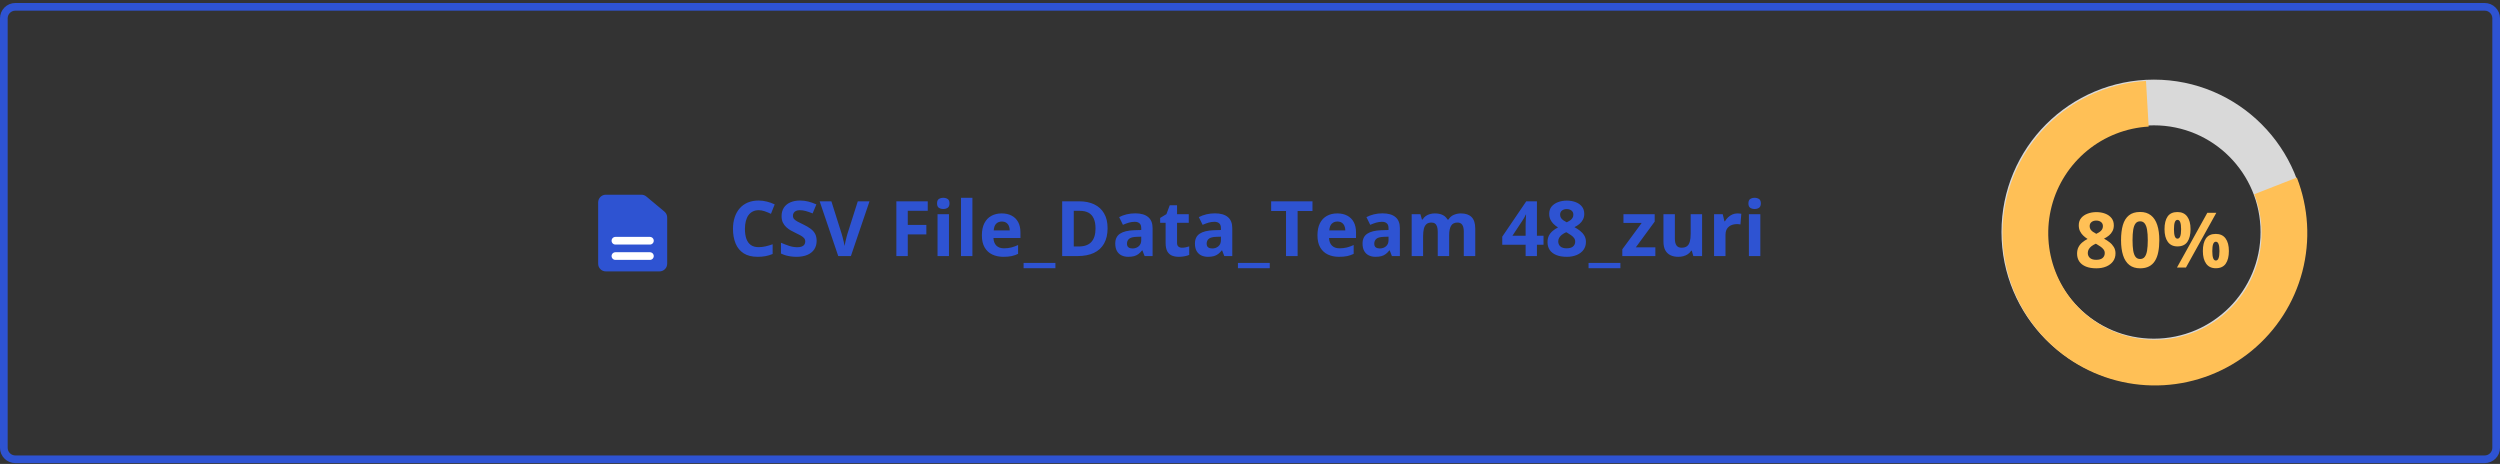 <svg width="652" height="121" viewBox="0 0 652 121" fill="none" xmlns="http://www.w3.org/2000/svg">
<rect x="0" y="0" width="652" height="121" fill="#333333" stroke="none"/>
<path d="M546.723 55.318C547.543 55.318 548.298 55.445 548.988 55.699C549.685 55.953 550.242 56.337 550.658 56.852C551.075 57.359 551.283 57.997 551.283 58.766C551.283 59.339 551.169 59.84 550.941 60.27C550.72 60.699 550.417 61.077 550.033 61.402C549.649 61.721 549.213 62.001 548.725 62.242C549.232 62.509 549.714 62.822 550.17 63.18C550.626 63.531 550.997 63.945 551.283 64.42C551.576 64.895 551.723 65.449 551.723 66.08C551.723 66.874 551.511 67.564 551.088 68.15C550.665 68.73 550.079 69.179 549.33 69.498C548.581 69.817 547.712 69.977 546.723 69.977C545.655 69.977 544.747 69.824 543.998 69.518C543.249 69.212 542.68 68.775 542.289 68.209C541.898 67.636 541.703 66.953 541.703 66.158C541.703 65.507 541.824 64.941 542.064 64.459C542.312 63.977 542.644 63.564 543.061 63.219C543.477 62.867 543.936 62.568 544.438 62.32C544.014 62.053 543.627 61.751 543.275 61.412C542.93 61.074 542.654 60.686 542.445 60.25C542.243 59.814 542.143 59.312 542.143 58.746C542.143 57.991 542.354 57.359 542.777 56.852C543.207 56.344 543.77 55.963 544.467 55.709C545.163 55.449 545.915 55.318 546.723 55.318ZM544.496 65.982C544.496 66.497 544.678 66.923 545.043 67.262C545.414 67.594 545.961 67.76 546.684 67.76C547.432 67.76 547.992 67.6 548.363 67.281C548.734 66.956 548.92 66.529 548.92 66.002C548.92 65.637 548.812 65.318 548.598 65.045C548.389 64.772 548.126 64.527 547.807 64.312C547.488 64.091 547.165 63.886 546.84 63.697L546.576 63.56C546.16 63.749 545.795 63.961 545.482 64.195C545.176 64.43 544.936 64.693 544.76 64.986C544.584 65.279 544.496 65.611 544.496 65.982ZM546.703 57.525C546.208 57.525 545.798 57.652 545.473 57.906C545.147 58.16 544.984 58.518 544.984 58.98C544.984 59.306 545.062 59.592 545.219 59.84C545.382 60.081 545.593 60.292 545.854 60.475C546.12 60.657 546.41 60.826 546.723 60.982C547.022 60.839 547.302 60.68 547.562 60.504C547.823 60.328 548.035 60.117 548.197 59.869C548.36 59.622 548.441 59.325 548.441 58.98C548.441 58.518 548.275 58.16 547.943 57.906C547.618 57.652 547.204 57.525 546.703 57.525ZM563.148 62.643C563.148 63.795 563.057 64.824 562.875 65.728C562.699 66.633 562.413 67.402 562.016 68.033C561.625 68.665 561.111 69.147 560.473 69.478C559.835 69.811 559.06 69.977 558.148 69.977C557.003 69.977 556.062 69.687 555.326 69.107C554.59 68.522 554.047 67.682 553.695 66.588C553.344 65.488 553.168 64.172 553.168 62.643C553.168 61.1 553.327 59.781 553.646 58.688C553.972 57.587 554.499 56.744 555.229 56.158C555.958 55.572 556.931 55.279 558.148 55.279C559.288 55.279 560.225 55.572 560.961 56.158C561.703 56.738 562.253 57.578 562.611 58.678C562.969 59.772 563.148 61.093 563.148 62.643ZM556.166 62.643C556.166 63.73 556.225 64.638 556.342 65.367C556.465 66.09 556.671 66.633 556.957 66.998C557.243 67.363 557.641 67.545 558.148 67.545C558.65 67.545 559.044 67.366 559.33 67.008C559.623 66.643 559.831 66.1 559.955 65.377C560.079 64.648 560.141 63.736 560.141 62.643C560.141 61.555 560.079 60.647 559.955 59.918C559.831 59.189 559.623 58.642 559.33 58.277C559.044 57.906 558.65 57.721 558.148 57.721C557.641 57.721 557.243 57.906 556.957 58.277C556.671 58.642 556.465 59.189 556.342 59.918C556.225 60.647 556.166 61.555 556.166 62.643ZM567.875 55.299C568.995 55.299 569.844 55.69 570.424 56.471C571.003 57.252 571.293 58.349 571.293 59.762C571.293 61.175 571.02 62.278 570.473 63.072C569.926 63.867 569.06 64.264 567.875 64.264C566.775 64.264 565.938 63.867 565.365 63.072C564.792 62.278 564.506 61.175 564.506 59.762C564.506 58.349 564.773 57.252 565.307 56.471C565.847 55.69 566.703 55.299 567.875 55.299ZM567.895 57.34C567.576 57.34 567.341 57.542 567.191 57.945C567.042 58.349 566.967 58.961 566.967 59.781C566.967 60.602 567.042 61.217 567.191 61.627C567.341 62.037 567.576 62.242 567.895 62.242C568.214 62.242 568.448 62.04 568.598 61.637C568.754 61.227 568.832 60.608 568.832 59.781C568.832 58.961 568.754 58.349 568.598 57.945C568.448 57.542 568.214 57.34 567.895 57.34ZM578.012 55.504L570.092 69.781H567.748L575.668 55.504H578.012ZM577.875 61.002C578.995 61.002 579.844 61.393 580.424 62.174C581.003 62.955 581.293 64.052 581.293 65.465C581.293 66.871 581.02 67.971 580.473 68.766C579.926 69.56 579.06 69.957 577.875 69.957C576.775 69.957 575.938 69.56 575.365 68.766C574.792 67.971 574.506 66.871 574.506 65.465C574.506 64.052 574.773 62.955 575.307 62.174C575.847 61.393 576.703 61.002 577.875 61.002ZM577.895 63.043C577.576 63.043 577.341 63.245 577.191 63.648C577.042 64.052 576.967 64.664 576.967 65.484C576.967 66.305 577.042 66.92 577.191 67.33C577.341 67.74 577.576 67.945 577.895 67.945C578.214 67.945 578.448 67.743 578.598 67.34C578.754 66.93 578.832 66.311 578.832 65.484C578.832 64.664 578.754 64.052 578.598 63.648C578.448 63.245 578.214 63.043 577.895 63.043Z" fill="#FFC056"/>
<path d="M4 1.781H648C649.657 1.781 651 3.124 651 4.781V116.781C651 118.438 649.657 119.781 648 119.781H4C2.343 119.781 1 118.438 1 116.781V4.781C1 3.124 2.343 1.781 4 1.781Z" stroke="#2E53D2" stroke-width="2"/>
<path d="M197.861 54.818C197.282 54.818 196.768 54.932 196.318 55.16C195.876 55.382 195.501 55.704 195.195 56.127C194.896 56.55 194.668 57.061 194.512 57.66C194.355 58.259 194.277 58.933 194.277 59.682C194.277 60.691 194.401 61.553 194.648 62.27C194.902 62.979 195.293 63.523 195.82 63.9C196.348 64.272 197.028 64.457 197.861 64.457C198.441 64.457 199.02 64.392 199.6 64.262C200.186 64.132 200.82 63.946 201.504 63.705V66.244C200.872 66.505 200.251 66.69 199.639 66.801C199.027 66.918 198.34 66.977 197.578 66.977C196.107 66.977 194.896 66.674 193.945 66.068C193.001 65.456 192.301 64.603 191.846 63.51C191.39 62.41 191.162 61.127 191.162 59.662C191.162 58.581 191.309 57.592 191.602 56.693C191.895 55.795 192.324 55.017 192.891 54.359C193.457 53.702 194.157 53.194 194.99 52.836C195.824 52.478 196.781 52.299 197.861 52.299C198.571 52.299 199.281 52.39 199.99 52.572C200.706 52.748 201.39 52.992 202.041 53.305L201.064 55.766C200.531 55.512 199.993 55.29 199.453 55.102C198.913 54.913 198.382 54.818 197.861 54.818ZM212.979 62.816C212.979 63.663 212.773 64.398 212.363 65.023C211.953 65.648 211.354 66.13 210.566 66.469C209.785 66.807 208.835 66.977 207.715 66.977C207.22 66.977 206.735 66.944 206.26 66.879C205.791 66.814 205.339 66.719 204.902 66.596C204.473 66.466 204.062 66.306 203.672 66.117V63.305C204.349 63.604 205.052 63.874 205.781 64.115C206.51 64.356 207.233 64.477 207.949 64.477C208.444 64.477 208.841 64.412 209.141 64.281C209.447 64.151 209.668 63.972 209.805 63.744C209.941 63.516 210.01 63.256 210.01 62.963C210.01 62.605 209.889 62.299 209.648 62.045C209.408 61.791 209.076 61.553 208.652 61.332C208.236 61.111 207.764 60.873 207.236 60.619C206.904 60.463 206.543 60.274 206.152 60.053C205.762 59.825 205.391 59.548 205.039 59.223C204.688 58.897 204.398 58.503 204.17 58.041C203.949 57.572 203.838 57.012 203.838 56.361C203.838 55.508 204.033 54.779 204.424 54.174C204.814 53.568 205.371 53.106 206.094 52.787C206.823 52.462 207.682 52.299 208.672 52.299C209.414 52.299 210.12 52.387 210.791 52.562C211.468 52.732 212.174 52.979 212.91 53.305L211.934 55.658C211.276 55.391 210.687 55.186 210.166 55.043C209.645 54.893 209.115 54.818 208.574 54.818C208.197 54.818 207.874 54.88 207.607 55.004C207.34 55.121 207.139 55.29 207.002 55.512C206.865 55.727 206.797 55.977 206.797 56.264C206.797 56.602 206.895 56.889 207.09 57.123C207.292 57.351 207.591 57.572 207.988 57.787C208.392 58.002 208.893 58.253 209.492 58.539C210.221 58.884 210.843 59.245 211.357 59.623C211.878 59.994 212.279 60.434 212.559 60.941C212.839 61.443 212.979 62.068 212.979 62.816ZM226.768 52.504L221.914 66.781H218.613L213.77 52.504H216.826L219.512 61C219.557 61.143 219.632 61.413 219.736 61.81C219.84 62.201 219.945 62.618 220.049 63.06C220.16 63.497 220.234 63.858 220.273 64.144C220.312 63.858 220.381 63.497 220.479 63.06C220.583 62.624 220.684 62.211 220.781 61.82C220.885 61.423 220.96 61.15 221.006 61L223.711 52.504H226.768ZM236.748 66.781H233.77V52.504H241.953V54.984H236.748V58.666H241.592V61.137H236.748V66.781ZM247.49 55.863V66.781H244.512V55.863H247.49ZM246.006 51.586C246.449 51.586 246.829 51.69 247.148 51.898C247.467 52.1 247.627 52.481 247.627 53.041C247.627 53.594 247.467 53.978 247.148 54.193C246.829 54.402 246.449 54.506 246.006 54.506C245.557 54.506 245.173 54.402 244.854 54.193C244.541 53.978 244.385 53.594 244.385 53.041C244.385 52.481 244.541 52.1 244.854 51.898C245.173 51.69 245.557 51.586 246.006 51.586ZM253.604 66.781H250.625V51.586H253.604V66.781ZM261.24 55.658C262.249 55.658 263.118 55.853 263.848 56.244C264.577 56.628 265.14 57.188 265.537 57.924C265.934 58.66 266.133 59.558 266.133 60.619V62.065H259.092C259.124 62.904 259.375 63.565 259.844 64.047C260.319 64.522 260.977 64.76 261.816 64.76C262.513 64.76 263.151 64.688 263.73 64.545C264.31 64.402 264.906 64.187 265.518 63.9V66.205C264.977 66.472 264.411 66.667 263.818 66.791C263.232 66.915 262.52 66.977 261.68 66.977C260.586 66.977 259.616 66.775 258.77 66.371C257.93 65.967 257.269 65.352 256.787 64.525C256.312 63.699 256.074 62.657 256.074 61.4C256.074 60.124 256.289 59.063 256.719 58.217C257.155 57.364 257.76 56.726 258.535 56.303C259.31 55.873 260.212 55.658 261.24 55.658ZM261.26 57.777C260.68 57.777 260.199 57.963 259.814 58.334C259.437 58.705 259.219 59.288 259.16 60.082H263.34C263.333 59.639 263.252 59.245 263.096 58.9C262.946 58.555 262.718 58.282 262.412 58.08C262.113 57.878 261.729 57.777 261.26 57.777ZM275.254 69.945H266.953V68.578H275.254V69.945ZM288.857 59.506C288.857 61.114 288.548 62.458 287.93 63.539C287.318 64.613 286.429 65.424 285.264 65.971C284.098 66.511 282.695 66.781 281.055 66.781H277.012V52.504H281.494C282.992 52.504 284.29 52.771 285.391 53.305C286.491 53.832 287.344 54.617 287.949 55.658C288.555 56.693 288.857 57.976 288.857 59.506ZM285.713 59.584C285.713 58.529 285.557 57.663 285.244 56.986C284.938 56.303 284.482 55.798 283.877 55.473C283.278 55.147 282.536 54.984 281.65 54.984H280.039V64.281H281.338C282.816 64.281 283.913 63.887 284.629 63.1C285.352 62.312 285.713 61.14 285.713 59.584ZM296.055 55.639C297.52 55.639 298.643 55.958 299.424 56.596C300.205 57.234 300.596 58.204 300.596 59.506V66.781H298.516L297.939 65.297H297.861C297.549 65.688 297.23 66.007 296.904 66.254C296.579 66.501 296.204 66.684 295.781 66.801C295.358 66.918 294.844 66.977 294.238 66.977C293.594 66.977 293.014 66.853 292.5 66.606C291.992 66.358 291.592 65.981 291.299 65.473C291.006 64.958 290.859 64.307 290.859 63.52C290.859 62.361 291.266 61.508 292.08 60.961C292.894 60.408 294.115 60.102 295.742 60.043L297.637 59.984V59.506C297.637 58.933 297.487 58.513 297.188 58.246C296.888 57.979 296.471 57.846 295.938 57.846C295.41 57.846 294.893 57.921 294.385 58.07C293.877 58.22 293.369 58.409 292.861 58.637L291.875 56.625C292.454 56.319 293.102 56.078 293.818 55.902C294.541 55.727 295.286 55.639 296.055 55.639ZM297.637 61.723L296.484 61.762C295.521 61.788 294.85 61.96 294.473 62.279C294.102 62.598 293.916 63.018 293.916 63.539C293.916 63.995 294.049 64.32 294.316 64.516C294.583 64.704 294.932 64.799 295.361 64.799C295.999 64.799 296.536 64.61 296.973 64.232C297.415 63.855 297.637 63.318 297.637 62.621V61.723ZM308.271 64.603C308.597 64.603 308.913 64.571 309.219 64.506C309.531 64.441 309.84 64.359 310.146 64.262V66.478C309.827 66.622 309.43 66.739 308.955 66.83C308.486 66.928 307.972 66.977 307.412 66.977C306.761 66.977 306.175 66.872 305.654 66.664C305.14 66.449 304.733 66.081 304.434 65.561C304.141 65.033 303.994 64.301 303.994 63.363V58.1H302.568V56.84L304.209 55.844L305.068 53.539H306.973V55.863H310.029V58.1H306.973V63.363C306.973 63.78 307.09 64.092 307.324 64.301C307.565 64.503 307.881 64.603 308.271 64.603ZM316.836 55.639C318.301 55.639 319.424 55.958 320.205 56.596C320.986 57.234 321.377 58.204 321.377 59.506V66.781H319.297L318.721 65.297H318.643C318.33 65.688 318.011 66.007 317.686 66.254C317.36 66.501 316.986 66.684 316.562 66.801C316.139 66.918 315.625 66.977 315.02 66.977C314.375 66.977 313.796 66.853 313.281 66.606C312.773 66.358 312.373 65.981 312.08 65.473C311.787 64.958 311.641 64.307 311.641 63.52C311.641 62.361 312.048 61.508 312.861 60.961C313.675 60.408 314.896 60.102 316.523 60.043L318.418 59.984V59.506C318.418 58.933 318.268 58.513 317.969 58.246C317.669 57.979 317.253 57.846 316.719 57.846C316.191 57.846 315.674 57.921 315.166 58.07C314.658 58.22 314.15 58.409 313.643 58.637L312.656 56.625C313.236 56.319 313.883 56.078 314.6 55.902C315.322 55.727 316.068 55.639 316.836 55.639ZM318.418 61.723L317.266 61.762C316.302 61.788 315.632 61.96 315.254 62.279C314.883 62.598 314.697 63.018 314.697 63.539C314.697 63.995 314.831 64.32 315.098 64.516C315.365 64.704 315.713 64.799 316.143 64.799C316.781 64.799 317.318 64.61 317.754 64.232C318.197 63.855 318.418 63.318 318.418 62.621V61.723ZM331.152 69.945H322.852V68.578H331.152V69.945ZM338.418 66.781H335.391V55.023H331.514V52.504H342.295V55.023H338.418V66.781ZM348.76 55.658C349.769 55.658 350.638 55.853 351.367 56.244C352.096 56.628 352.66 57.188 353.057 57.924C353.454 58.66 353.652 59.558 353.652 60.619V62.065H346.611C346.644 62.904 346.895 63.565 347.363 64.047C347.839 64.522 348.496 64.76 349.336 64.76C350.033 64.76 350.671 64.688 351.25 64.545C351.829 64.402 352.425 64.187 353.037 63.9V66.205C352.497 66.472 351.93 66.667 351.338 66.791C350.752 66.915 350.039 66.977 349.199 66.977C348.105 66.977 347.135 66.775 346.289 66.371C345.449 65.967 344.788 65.352 344.307 64.525C343.831 63.699 343.594 62.657 343.594 61.4C343.594 60.124 343.809 59.063 344.238 58.217C344.674 57.364 345.28 56.726 346.055 56.303C346.829 55.873 347.731 55.658 348.76 55.658ZM348.779 57.777C348.2 57.777 347.718 57.963 347.334 58.334C346.956 58.705 346.738 59.288 346.68 60.082H350.859C350.853 59.639 350.771 59.245 350.615 58.9C350.465 58.555 350.238 58.282 349.932 58.08C349.632 57.878 349.248 57.777 348.779 57.777ZM360.547 55.639C362.012 55.639 363.135 55.958 363.916 56.596C364.697 57.234 365.088 58.204 365.088 59.506V66.781H363.008L362.432 65.297H362.354C362.041 65.688 361.722 66.007 361.396 66.254C361.071 66.501 360.697 66.684 360.273 66.801C359.85 66.918 359.336 66.977 358.73 66.977C358.086 66.977 357.507 66.853 356.992 66.606C356.484 66.358 356.084 65.981 355.791 65.473C355.498 64.958 355.352 64.307 355.352 63.52C355.352 62.361 355.758 61.508 356.572 60.961C357.386 60.408 358.607 60.102 360.234 60.043L362.129 59.984V59.506C362.129 58.933 361.979 58.513 361.68 58.246C361.38 57.979 360.964 57.846 360.43 57.846C359.902 57.846 359.385 57.921 358.877 58.07C358.369 58.22 357.861 58.409 357.354 58.637L356.367 56.625C356.947 56.319 357.594 56.078 358.311 55.902C359.033 55.727 359.779 55.639 360.547 55.639ZM362.129 61.723L360.977 61.762C360.013 61.788 359.342 61.96 358.965 62.279C358.594 62.598 358.408 63.018 358.408 63.539C358.408 63.995 358.542 64.32 358.809 64.516C359.076 64.704 359.424 64.799 359.854 64.799C360.492 64.799 361.029 64.61 361.465 64.232C361.908 63.855 362.129 63.318 362.129 62.621V61.723ZM380.986 55.658C382.223 55.658 383.158 55.977 383.789 56.615C384.427 57.247 384.746 58.262 384.746 59.662V66.781H381.758V60.404C381.758 59.623 381.624 59.034 381.357 58.637C381.09 58.24 380.677 58.041 380.117 58.041C379.329 58.041 378.77 58.324 378.438 58.891C378.105 59.45 377.939 60.255 377.939 61.303V66.781H374.961V60.404C374.961 59.883 374.902 59.447 374.785 59.096C374.668 58.744 374.489 58.48 374.248 58.305C374.007 58.129 373.698 58.041 373.32 58.041C372.767 58.041 372.331 58.181 372.012 58.461C371.699 58.734 371.475 59.141 371.338 59.682C371.208 60.215 371.143 60.87 371.143 61.645V66.781H368.164V55.863H370.439L370.84 57.26H371.006C371.227 56.882 371.504 56.576 371.836 56.342C372.174 56.107 372.546 55.935 372.949 55.824C373.353 55.714 373.763 55.658 374.18 55.658C374.98 55.658 375.658 55.788 376.211 56.049C376.771 56.309 377.201 56.713 377.5 57.26H377.764C378.089 56.7 378.548 56.293 379.141 56.039C379.74 55.785 380.355 55.658 380.986 55.658ZM402.549 63.822H400.83V66.781H397.881V63.822H391.787V61.723L398.047 52.504H400.83V61.478H402.549V63.822ZM397.881 61.478V59.057C397.881 58.829 397.884 58.559 397.891 58.246C397.904 57.934 397.917 57.621 397.93 57.309C397.943 56.996 397.956 56.719 397.969 56.478C397.988 56.231 398.001 56.059 398.008 55.961H397.93C397.806 56.228 397.676 56.488 397.539 56.742C397.402 56.99 397.243 57.25 397.061 57.523L394.443 61.478H397.881ZM408.613 52.318C409.434 52.318 410.189 52.445 410.879 52.699C411.576 52.953 412.132 53.337 412.549 53.852C412.965 54.359 413.174 54.997 413.174 55.766C413.174 56.339 413.06 56.84 412.832 57.27C412.611 57.699 412.308 58.077 411.924 58.402C411.54 58.721 411.104 59.001 410.615 59.242C411.123 59.509 411.605 59.822 412.061 60.18C412.516 60.531 412.887 60.945 413.174 61.42C413.467 61.895 413.613 62.449 413.613 63.08C413.613 63.874 413.402 64.564 412.979 65.15C412.555 65.73 411.969 66.179 411.221 66.498C410.472 66.817 409.603 66.977 408.613 66.977C407.546 66.977 406.637 66.824 405.889 66.518C405.14 66.212 404.57 65.775 404.18 65.209C403.789 64.636 403.594 63.953 403.594 63.158C403.594 62.507 403.714 61.941 403.955 61.459C404.202 60.977 404.535 60.564 404.951 60.219C405.368 59.867 405.827 59.568 406.328 59.32C405.905 59.053 405.518 58.751 405.166 58.412C404.821 58.074 404.544 57.686 404.336 57.25C404.134 56.814 404.033 56.312 404.033 55.746C404.033 54.991 404.245 54.359 404.668 53.852C405.098 53.344 405.661 52.963 406.357 52.709C407.054 52.449 407.806 52.318 408.613 52.318ZM406.387 62.982C406.387 63.497 406.569 63.923 406.934 64.262C407.305 64.594 407.852 64.76 408.574 64.76C409.323 64.76 409.883 64.6 410.254 64.281C410.625 63.956 410.811 63.529 410.811 63.002C410.811 62.637 410.703 62.318 410.488 62.045C410.28 61.772 410.016 61.527 409.697 61.312C409.378 61.091 409.056 60.886 408.73 60.697L408.467 60.56C408.05 60.749 407.686 60.961 407.373 61.195C407.067 61.43 406.826 61.693 406.65 61.986C406.475 62.279 406.387 62.611 406.387 62.982ZM408.594 54.525C408.099 54.525 407.689 54.652 407.363 54.906C407.038 55.16 406.875 55.518 406.875 55.98C406.875 56.306 406.953 56.592 407.109 56.84C407.272 57.081 407.484 57.292 407.744 57.475C408.011 57.657 408.301 57.826 408.613 57.982C408.913 57.839 409.193 57.68 409.453 57.504C409.714 57.328 409.925 57.117 410.088 56.869C410.251 56.622 410.332 56.325 410.332 55.98C410.332 55.518 410.166 55.16 409.834 54.906C409.508 54.652 409.095 54.525 408.594 54.525ZM422.598 69.945H414.297V68.578H422.598V69.945ZM431.719 66.781H423.096V65.023L428.154 58.139H423.398V55.863H431.543V57.797L426.621 64.506H431.719V66.781ZM443.906 55.863V66.781H441.621L441.221 65.385H441.064C440.83 65.756 440.537 66.059 440.186 66.293C439.834 66.527 439.447 66.7 439.023 66.811C438.6 66.921 438.161 66.977 437.705 66.977C436.924 66.977 436.243 66.84 435.664 66.566C435.085 66.287 434.632 65.853 434.307 65.268C433.988 64.682 433.828 63.92 433.828 62.982V55.863H436.807V62.24C436.807 63.022 436.947 63.611 437.227 64.008C437.507 64.405 437.952 64.603 438.564 64.603C439.17 64.603 439.645 64.467 439.99 64.193C440.335 63.913 440.576 63.507 440.713 62.973C440.856 62.432 440.928 61.775 440.928 61V55.863H443.906ZM453.125 55.658C453.275 55.658 453.447 55.668 453.643 55.688C453.844 55.7 454.007 55.72 454.131 55.746L453.906 58.539C453.809 58.507 453.669 58.484 453.486 58.471C453.311 58.451 453.158 58.441 453.027 58.441C452.643 58.441 452.269 58.49 451.904 58.588C451.546 58.685 451.224 58.845 450.938 59.066C450.651 59.281 450.423 59.568 450.254 59.926C450.091 60.277 450.01 60.71 450.01 61.225V66.781H447.031V55.863H449.287L449.727 57.699H449.873C450.088 57.328 450.355 56.99 450.674 56.684C450.999 56.371 451.367 56.124 451.777 55.941C452.194 55.753 452.643 55.658 453.125 55.658ZM459.092 55.863V66.781H456.113V55.863H459.092ZM457.607 51.586C458.05 51.586 458.431 51.69 458.75 51.898C459.069 52.1 459.229 52.481 459.229 53.041C459.229 53.594 459.069 53.978 458.75 54.193C458.431 54.402 458.05 54.506 457.607 54.506C457.158 54.506 456.774 54.402 456.455 54.193C456.143 53.978 455.986 53.594 455.986 53.041C455.986 52.481 456.143 52.1 456.455 51.898C456.774 51.69 457.158 51.586 457.607 51.586Z" fill="#2E53D2"/>
<path d="M601.473 60.508C601.473 82.457 583.68 100.251 561.731 100.251C539.782 100.251 521.988 82.457 521.988 60.508C521.988 38.559 539.782 20.766 561.731 20.766C583.68 20.766 601.473 38.559 601.473 60.508ZM533.911 60.508C533.911 75.873 546.366 88.328 561.731 88.328C577.095 88.328 589.55 75.873 589.55 60.508C589.55 45.144 577.095 32.688 561.731 32.688C546.366 32.688 533.911 45.144 533.911 60.508Z" fill="#D9D9D9"/>
<path d="M559.674 21.11C551.296 21.601 543.288 24.732 536.799 30.054C530.309 35.376 525.671 42.616 523.549 50.736C521.427 58.856 521.93 67.439 524.986 75.256C528.042 83.073 533.495 89.721 540.561 94.248C547.628 98.776 555.947 100.95 564.326 100.458C572.704 99.967 580.712 96.836 587.201 91.514C593.691 86.192 598.329 78.952 600.451 70.832C602.573 62.712 602.07 54.129 599.014 46.312L587.91 50.654C590.049 56.125 590.401 62.134 588.916 67.818C587.43 73.502 584.184 78.57 579.641 82.295C575.098 86.021 569.493 88.212 563.628 88.556C557.763 88.9 551.94 87.378 546.993 84.209C542.046 81.04 538.23 76.386 536.09 70.914C533.951 65.443 533.599 59.434 535.084 53.75C536.57 48.066 539.816 42.998 544.359 39.273C548.902 35.547 554.507 33.356 560.372 33.012L559.674 21.11Z" fill="#FFC056"/>
<path d="M166.5 58.779L160.5 58.789" stroke="white" stroke-width="2" stroke-linecap="round"/>
<path d="M156 52.781C156 51.677 156.895 50.781 158 50.781H167.276C167.744 50.781 168.197 50.945 168.556 51.245L171 53.281L173.28 55.182C173.736 55.562 174 56.124 174 56.718V68.781C174 69.886 173.105 70.781 172 70.781H158C156.895 70.781 156 69.886 156 68.781V52.781Z" fill="#2E53D2"/>
<path d="M169.5 66.781H160.5" stroke="white" stroke-width="2" stroke-linecap="round"/>
<path d="M169.5 62.781H160.5" stroke="white" stroke-width="2" stroke-linecap="round"/>
</svg>
